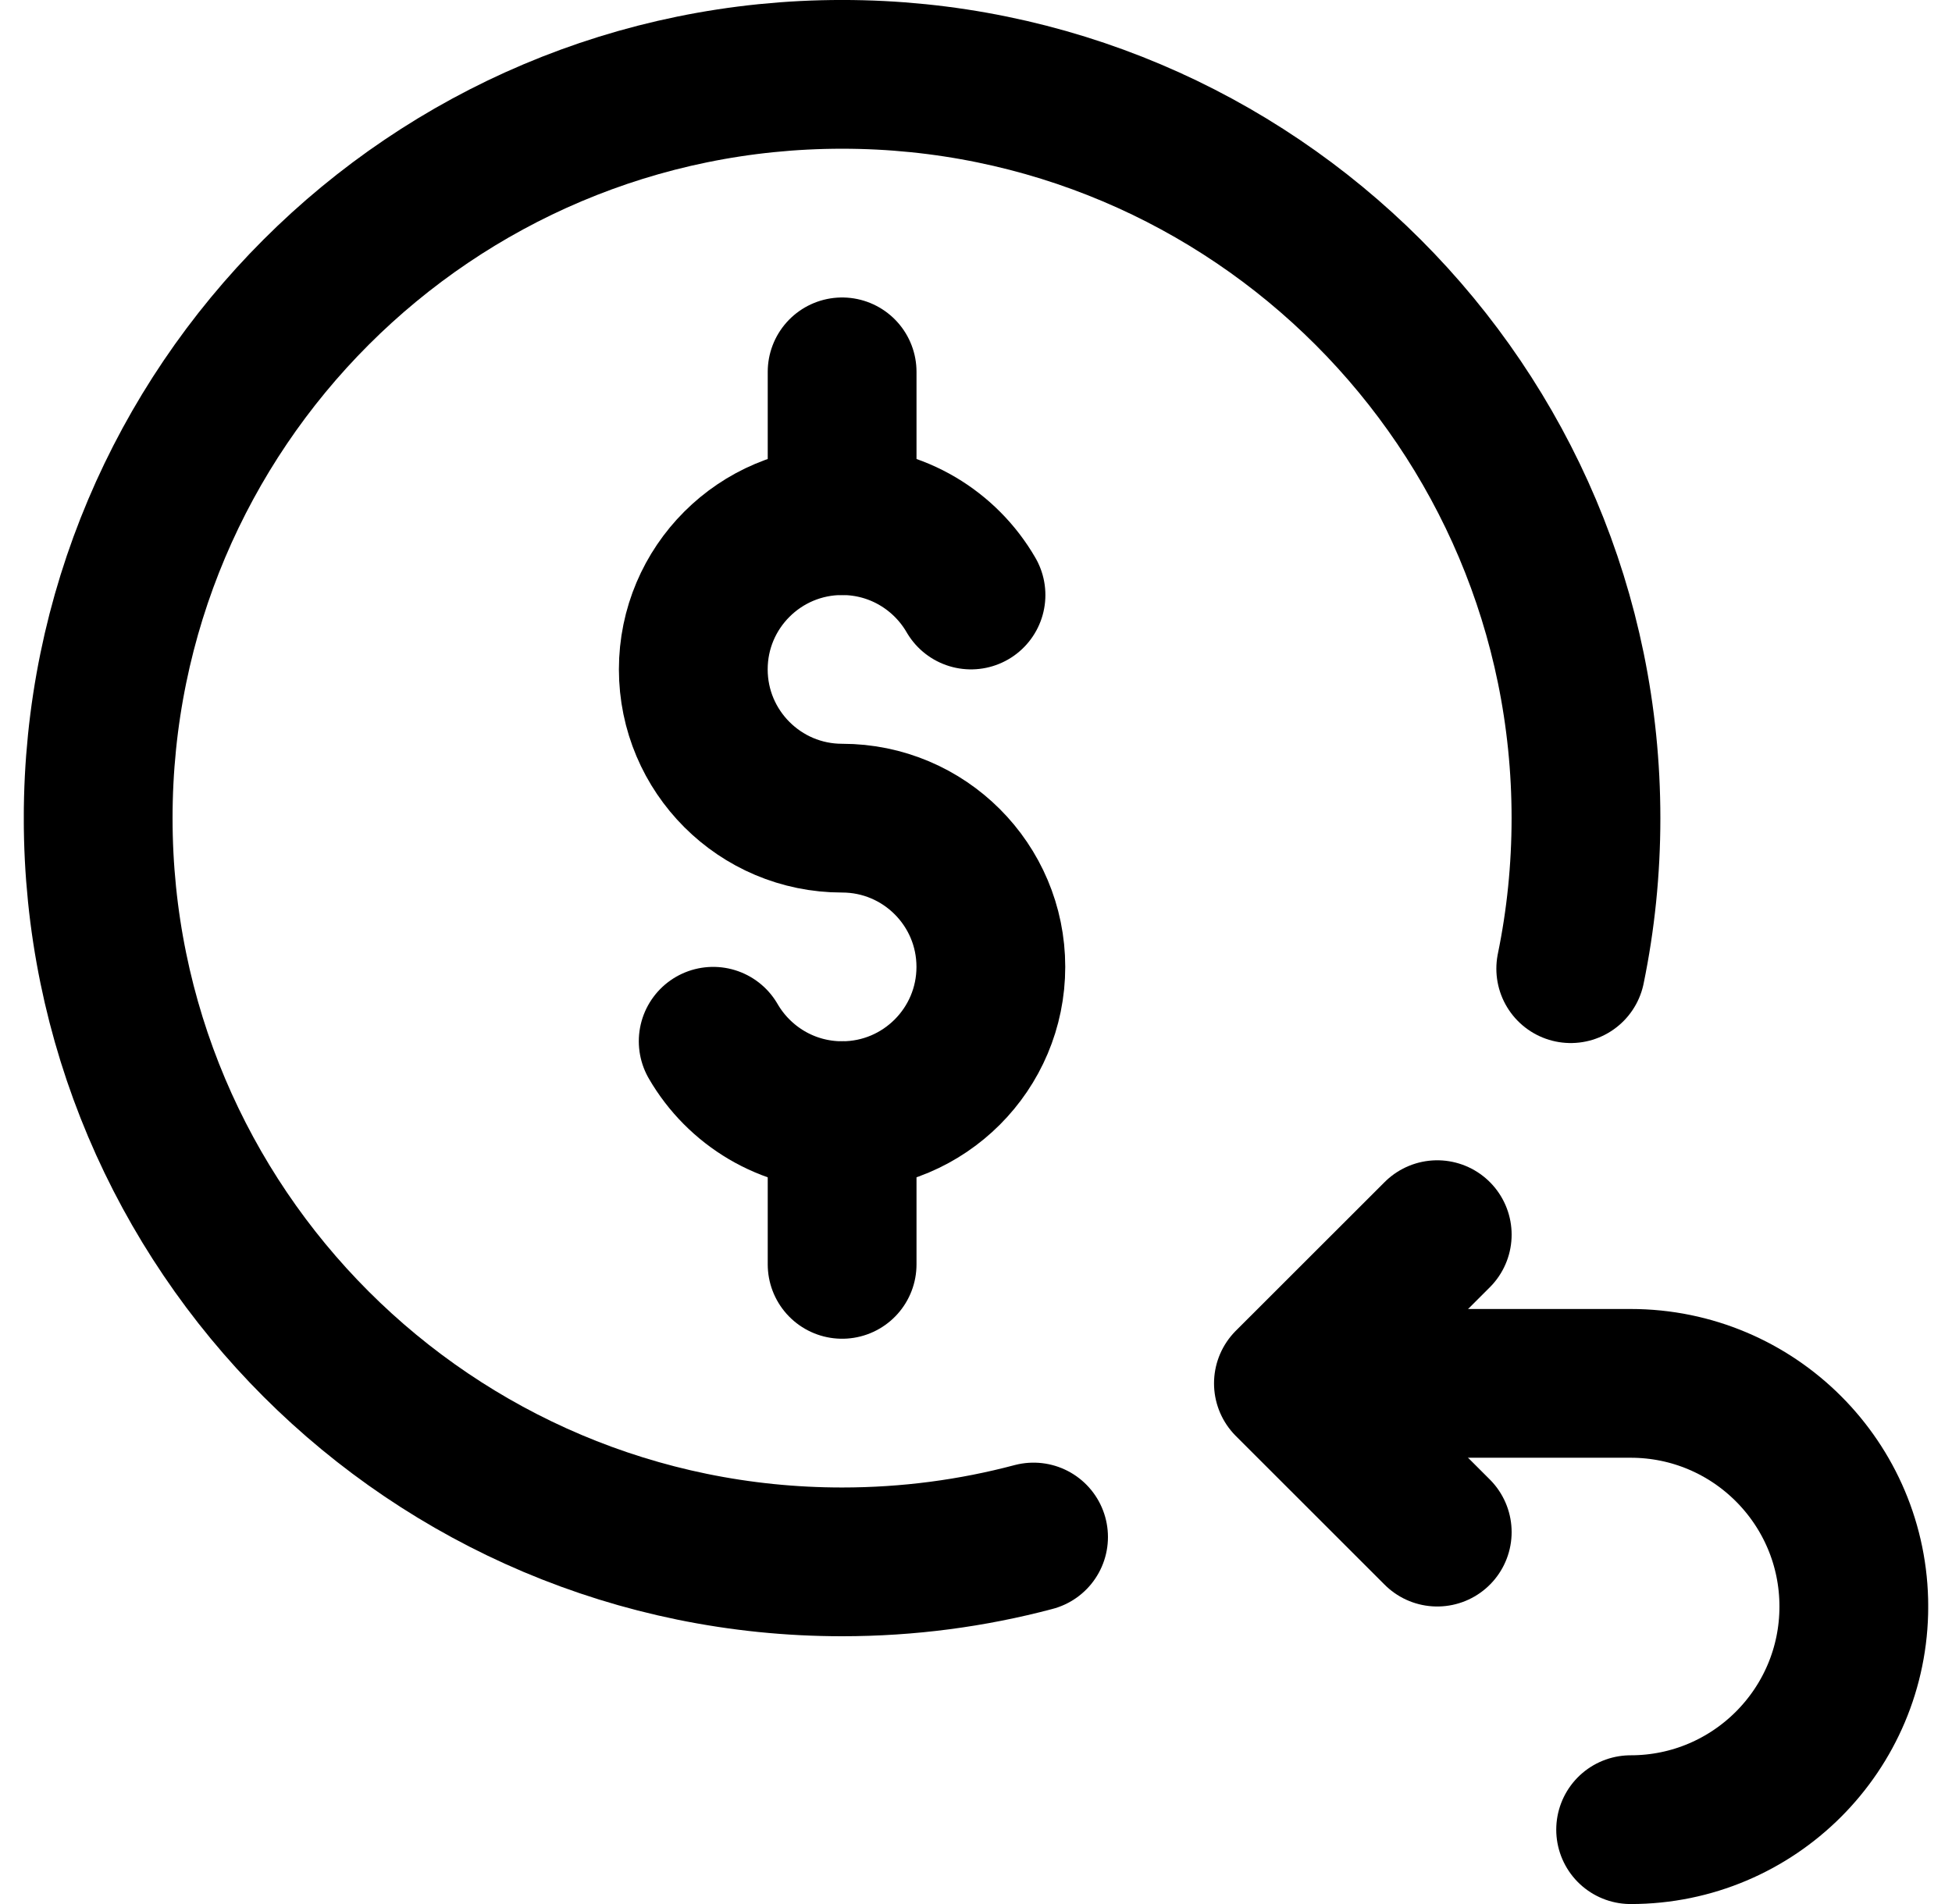 <svg width="41" height="40" viewBox="0 0 41 40" fill="none" xmlns="http://www.w3.org/2000/svg">
<g clip-path="url(#clip0_690_249)">
<path d="M32.992 20.35C33.202 19.329 33.312 18.271 33.312 17.188C33.312 8.558 26.317 1.562 17.688 1.562C9.058 1.562 2.062 8.558 2.062 17.188C2.062 25.817 9.058 32.812 17.688 32.812C19.078 32.812 20.426 32.631 21.709 32.29" stroke="#FF640B" style="stroke:#FF640B;stroke:color(display-p3 1 0.392 0.043);stroke-opacity:1;" stroke-width="3.125" stroke-miterlimit="10" stroke-linecap="round" stroke-linejoin="round"/>
<path d="M27.063 29.063L30.188 25.938L27.062 29.062L30.188 32.187" stroke="#FFBA93" style="stroke:#FFBA93;stroke:color(display-p3 1 0.73 0.575);stroke-opacity:1;" stroke-width="3.125" stroke-miterlimit="10" stroke-linecap="round" stroke-linejoin="round"/>
<path d="M30.188 29.062H34.25C36.839 29.062 38.938 31.161 38.938 33.75C38.938 36.339 36.839 38.438 34.25 38.438" stroke="#FFBA93" style="stroke:#FFBA93;stroke:color(display-p3 1 0.73 0.575);stroke-opacity:1;" stroke-width="3.125" stroke-miterlimit="10" stroke-linecap="round" stroke-linejoin="round"/>
<path d="M17.688 7.812V10.938" stroke="#FF640B" style="stroke:#FF640B;stroke:color(display-p3 1 0.392 0.043);stroke-opacity:1;" stroke-width="3.125" stroke-miterlimit="10" stroke-linecap="round" stroke-linejoin="round"/>
<path d="M20.395 12.5C19.854 11.566 18.844 10.938 17.688 10.938C15.962 10.938 14.562 12.337 14.562 14.062C14.562 15.788 15.962 17.188 17.688 17.188C19.413 17.188 20.812 18.587 20.812 20.312C20.812 22.038 19.413 23.438 17.688 23.438C16.531 23.438 15.521 22.809 14.98 21.875" stroke="#FF640B" style="stroke:#FF640B;stroke:color(display-p3 1 0.392 0.043);stroke-opacity:1;" stroke-width="3.125" stroke-miterlimit="10" stroke-linecap="round" stroke-linejoin="round"/>
<path d="M17.688 23.438V26.562" stroke="#FF640B" style="stroke:#FF640B;stroke:color(display-p3 1 0.392 0.043);stroke-opacity:1;" stroke-width="3.125" stroke-miterlimit="10" stroke-linecap="round" stroke-linejoin="round"/>
</g>
<defs>
<clipPath id="clip0_690_249">
<rect width="40" height="40" fill="white" style="fill:white;fill-opacity:1;" transform="translate(0.5)"/>
</clipPath>
</defs>
</svg>

